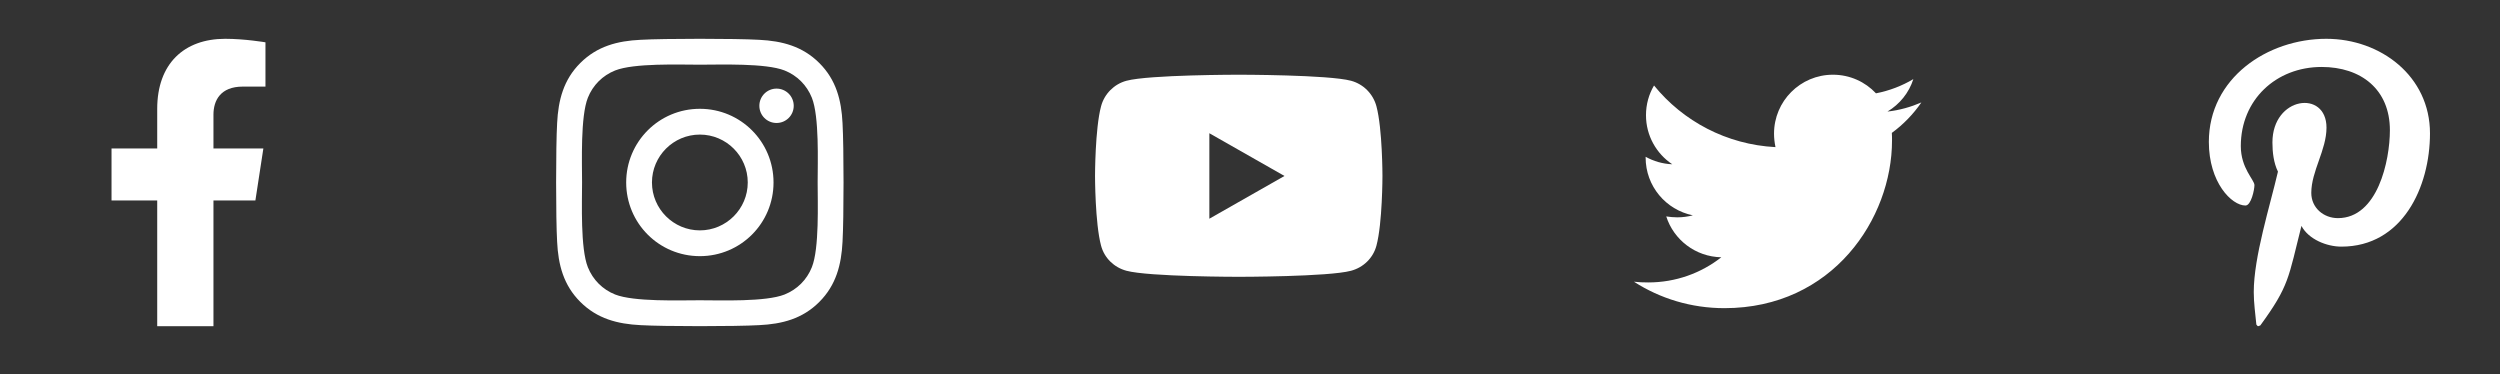 <svg width="167" height="25" viewBox="0 0 167 25" fill="none" xmlns="http://www.w3.org/2000/svg">
<rect x="0" y="0" width="167" height="25" fill="#333333" stroke="none"/>
<path d="M17.06 13.392L17.593 9.917H14.259V7.662C14.259 6.712 14.724 5.785 16.218 5.785H17.733V2.827C17.733 2.827 16.358 2.592 15.043 2.592C12.297 2.592 10.502 4.256 10.502 7.269V9.917H7.45V13.392H10.502V21.792H14.259V13.392H17.06Z" fill="white"/>
<path d="M46.751 7.268C44.026 7.268 41.829 9.465 41.829 12.19C41.829 14.914 44.026 17.111 46.751 17.111C49.475 17.111 51.672 14.914 51.672 12.19C51.672 9.465 49.475 7.268 46.751 7.268ZM46.751 15.389C44.99 15.389 43.551 13.954 43.551 12.19C43.551 10.425 44.986 8.99 46.751 8.99C48.515 8.99 49.95 10.425 49.95 12.19C49.95 13.954 48.511 15.389 46.751 15.389ZM53.021 7.067C53.021 7.705 52.507 8.215 51.873 8.215C51.235 8.215 50.725 7.701 50.725 7.067C50.725 6.433 51.239 5.919 51.873 5.919C52.507 5.919 53.021 6.433 53.021 7.067ZM56.281 8.232C56.208 6.694 55.857 5.332 54.73 4.21C53.608 3.088 52.246 2.736 50.708 2.659C49.123 2.569 44.373 2.569 42.788 2.659C41.255 2.732 39.893 3.083 38.767 4.206C37.64 5.328 37.293 6.69 37.216 8.228C37.126 9.812 37.126 14.563 37.216 16.147C37.289 17.685 37.64 19.047 38.767 20.169C39.893 21.292 41.251 21.643 42.788 21.72C44.373 21.81 49.123 21.81 50.708 21.72C52.246 21.647 53.608 21.296 54.73 20.169C55.853 19.047 56.204 17.685 56.281 16.147C56.371 14.563 56.371 9.817 56.281 8.232ZM54.233 17.848C53.899 18.688 53.253 19.334 52.409 19.673C51.145 20.174 48.147 20.058 46.751 20.058C45.354 20.058 42.352 20.169 41.092 19.673C40.253 19.338 39.606 18.692 39.268 17.848C38.767 16.584 38.882 13.586 38.882 12.19C38.882 10.793 38.771 7.791 39.268 6.531C39.602 5.692 40.248 5.045 41.092 4.707C42.356 4.206 45.354 4.321 46.751 4.321C48.147 4.321 51.15 4.21 52.409 4.707C53.248 5.041 53.895 5.688 54.233 6.531C54.735 7.795 54.619 10.793 54.619 12.19C54.619 13.586 54.735 16.589 54.233 17.848Z" fill="white"/>
<path d="M91.947 7.104C91.726 6.272 91.076 5.617 90.25 5.395C88.752 4.991 82.748 4.991 82.748 4.991C82.748 4.991 76.745 4.991 75.247 5.395C74.421 5.617 73.77 6.272 73.55 7.104C73.148 8.611 73.148 11.755 73.148 11.755C73.148 11.755 73.148 14.899 73.55 16.406C73.77 17.238 74.421 17.865 75.247 18.087C76.745 18.491 82.748 18.491 82.748 18.491C82.748 18.491 88.752 18.491 90.25 18.087C91.076 17.865 91.726 17.238 91.947 16.406C92.348 14.899 92.348 11.755 92.348 11.755C92.348 11.755 92.348 8.611 91.947 7.104ZM80.785 14.61V8.9L85.803 11.755L80.785 14.61Z" fill="white"/>
<path d="M126.375 8.877C126.387 9.048 126.387 9.219 126.387 9.389C126.387 14.591 122.428 20.585 115.191 20.585C112.962 20.585 110.891 19.939 109.148 18.819C109.465 18.855 109.77 18.867 110.099 18.867C111.938 18.867 113.632 18.246 114.984 17.186C113.254 17.15 111.804 16.017 111.305 14.457C111.548 14.494 111.792 14.518 112.048 14.518C112.401 14.518 112.755 14.469 113.083 14.384C111.28 14.019 109.928 12.435 109.928 10.522V10.473C110.452 10.766 111.061 10.949 111.707 10.973C110.647 10.266 109.952 9.06 109.952 7.696C109.952 6.965 110.147 6.295 110.489 5.71C112.426 8.098 115.337 9.657 118.602 9.828C118.541 9.535 118.505 9.231 118.505 8.926C118.505 6.758 120.259 4.991 122.44 4.991C123.573 4.991 124.596 5.466 125.315 6.234C126.204 6.063 127.057 5.734 127.812 5.284C127.52 6.197 126.899 6.965 126.082 7.452C126.874 7.367 127.642 7.148 128.348 6.843C127.812 7.623 127.142 8.317 126.375 8.877Z" fill="white"/>
<path d="M155.398 2.592C151.452 2.592 147.551 5.223 147.551 9.482C147.551 12.19 149.074 13.729 149.997 13.729C150.378 13.729 150.597 12.667 150.597 12.367C150.597 12.009 149.686 11.247 149.686 9.759C149.686 6.666 152.04 4.473 155.087 4.473C157.707 4.473 159.645 5.962 159.645 8.697C159.645 10.739 158.826 14.571 156.172 14.571C155.214 14.571 154.394 13.879 154.394 12.886C154.394 11.432 155.41 10.024 155.41 8.524C155.41 5.977 151.798 6.439 151.798 9.516C151.798 10.162 151.879 10.878 152.167 11.466C151.636 13.752 150.551 17.156 150.551 19.51C150.551 20.237 150.655 20.953 150.724 21.68C150.855 21.826 150.79 21.811 150.99 21.738C152.929 19.083 152.859 18.564 153.737 15.09C154.21 15.99 155.433 16.475 156.402 16.475C160.488 16.475 162.323 12.494 162.323 8.905C162.323 5.085 159.022 2.592 155.398 2.592Z" fill="white"/>
</svg>
